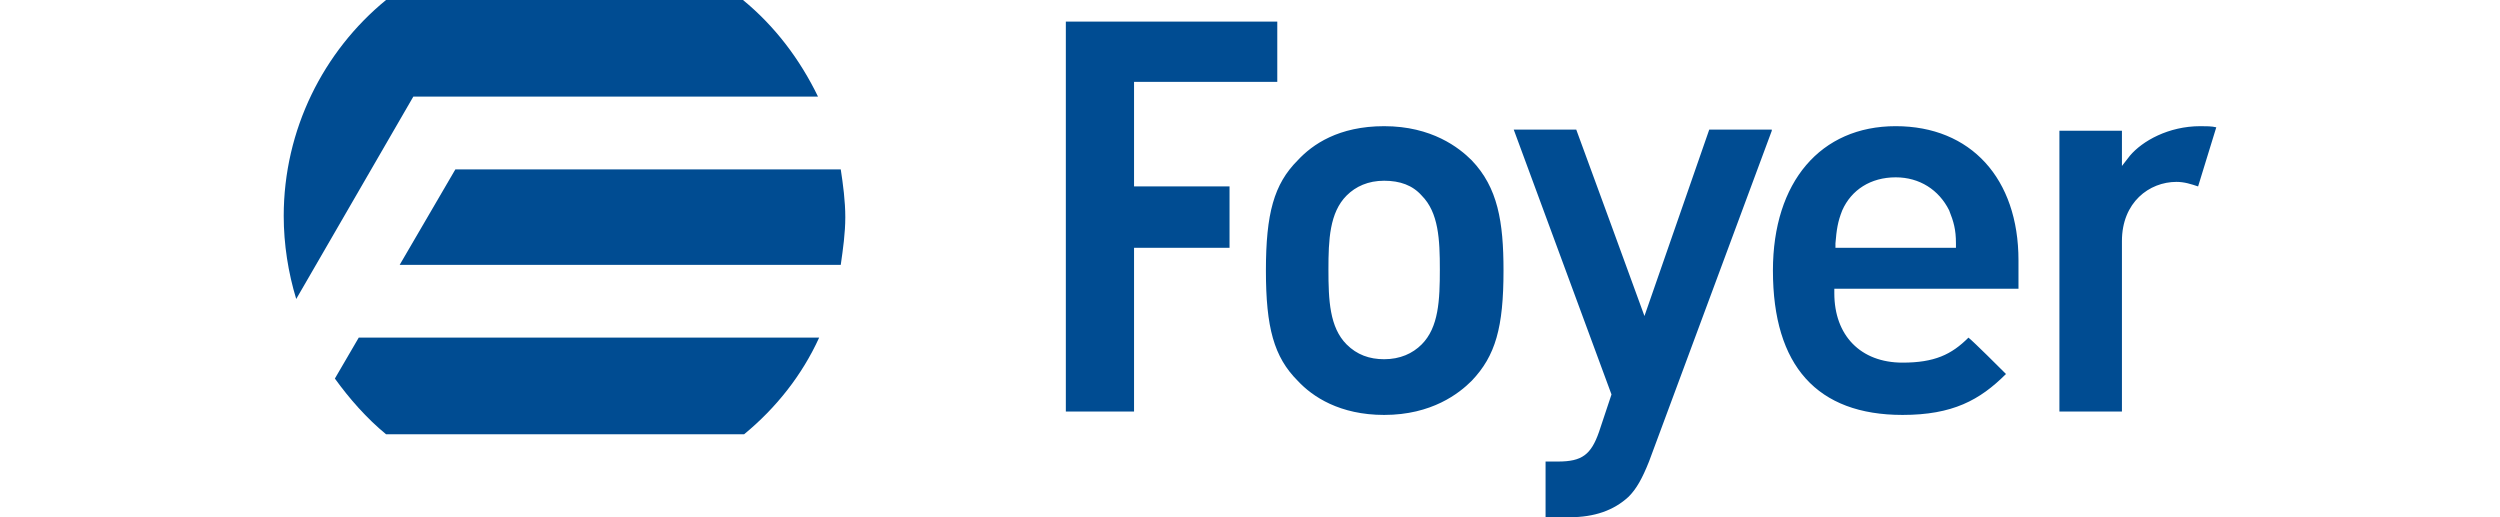 <svg xmlns="http://www.w3.org/2000/svg"  width="174" height="36" viewBox="44.646 362.014 505.988 135.425"><g fill="#004C92"><path d="M434.257 396.241c-1.189 3.274-32.146 86.613-32.146 86.613-1.786 4.465-3.274 7.145-5.357 9.228-3.869 3.571-8.93 5.356-15.478 5.356h-6.25v-14.584h3.272c6.251 0 8.632-1.785 10.716-7.738l3.273-9.822s-24.406-66.075-25.597-69.351h16.369c.596 1.488 17.858 48.813 17.858 48.813s16.37-47.026 16.966-48.813h16.37v.298h.004zM528.013 402.789c3.274-3.869 10.12-7.739 18.454-7.739 1.488 0 2.978 0 4.167.298-.596 2.084-4.167 13.395-4.763 15.478-1.785-.595-3.571-1.19-5.654-1.19-7.144 0-14.287 5.357-14.287 15.479v44.646h-16.37v-73.517h16.37v9.227l2.083-2.682zM304.783 367.667v15.774h-37.502v27.384h25.001v16.072h-25.001v42.861h-17.859V367.667zM355.68 403.979c-3.273-3.273-10.418-8.929-22.919-8.929-11.904 0-18.751 4.763-22.62 8.929-6.25 6.252-8.334 13.989-8.334 28.871 0 14.883 2.084 22.621 8.334 28.871 3.869 4.167 11.014 8.931 22.62 8.931 12.501 0 19.646-5.655 22.919-8.931 6.25-6.548 8.334-13.988 8.334-28.871 0-12.798-1.488-21.727-8.334-28.871m-13.097 48.218c-2.381 2.381-5.655 3.869-9.822 3.869-3.869 0-7.143-1.19-9.82-3.869-4.466-4.465-4.764-11.608-4.764-19.646 0-7.737.298-14.882 4.764-19.347 2.381-2.381 5.653-3.869 9.82-3.869s7.441 1.189 9.822 3.869c4.465 4.465 4.763 11.608 4.763 19.347 0 8.038-.298 15.181-4.763 19.646M498.845 437.315v-7.145c0-21.43-12.501-35.122-32.146-35.122-19.646 0-32.146 14.584-32.146 37.8 0 25.002 11.608 37.802 33.933 37.802 13.096 0 20.238-3.87 27.085-10.717-1.488-1.487-8.334-8.334-9.822-9.523-4.465 4.465-8.929 6.549-17.263 6.549-11.014 0-17.858-7.144-17.858-18.156v-1.189h48.218v-.299zm-47.921-10.418v-1.19c.298-3.571.596-5.655 1.786-8.631 2.382-5.358 7.441-8.633 13.989-8.633 6.25 0 11.311 3.273 13.989 8.633 1.189 2.976 1.785 5.06 1.785 8.631v1.19h-31.549z"/><g><path d="M75.005 431.362H190.49c.596-4.167 1.19-8.334 1.19-12.501 0-4.168-.595-8.631-1.19-12.502H89.59l-14.585 25.003zM58.04 461.127c3.869 5.357 8.333 10.417 13.394 14.584h93.757c8.334-6.846 15.18-15.478 19.644-25.3H64.29l-6.25 10.716z"/><path d="M184.537 387.313c-4.763-9.822-11.311-18.455-19.645-25.299H71.434c-16.37 13.394-26.788 33.93-26.788 56.551 0 7.44 1.19 14.883 3.274 21.729l30.657-52.98h105.96v-.001z"/></g></g></svg>